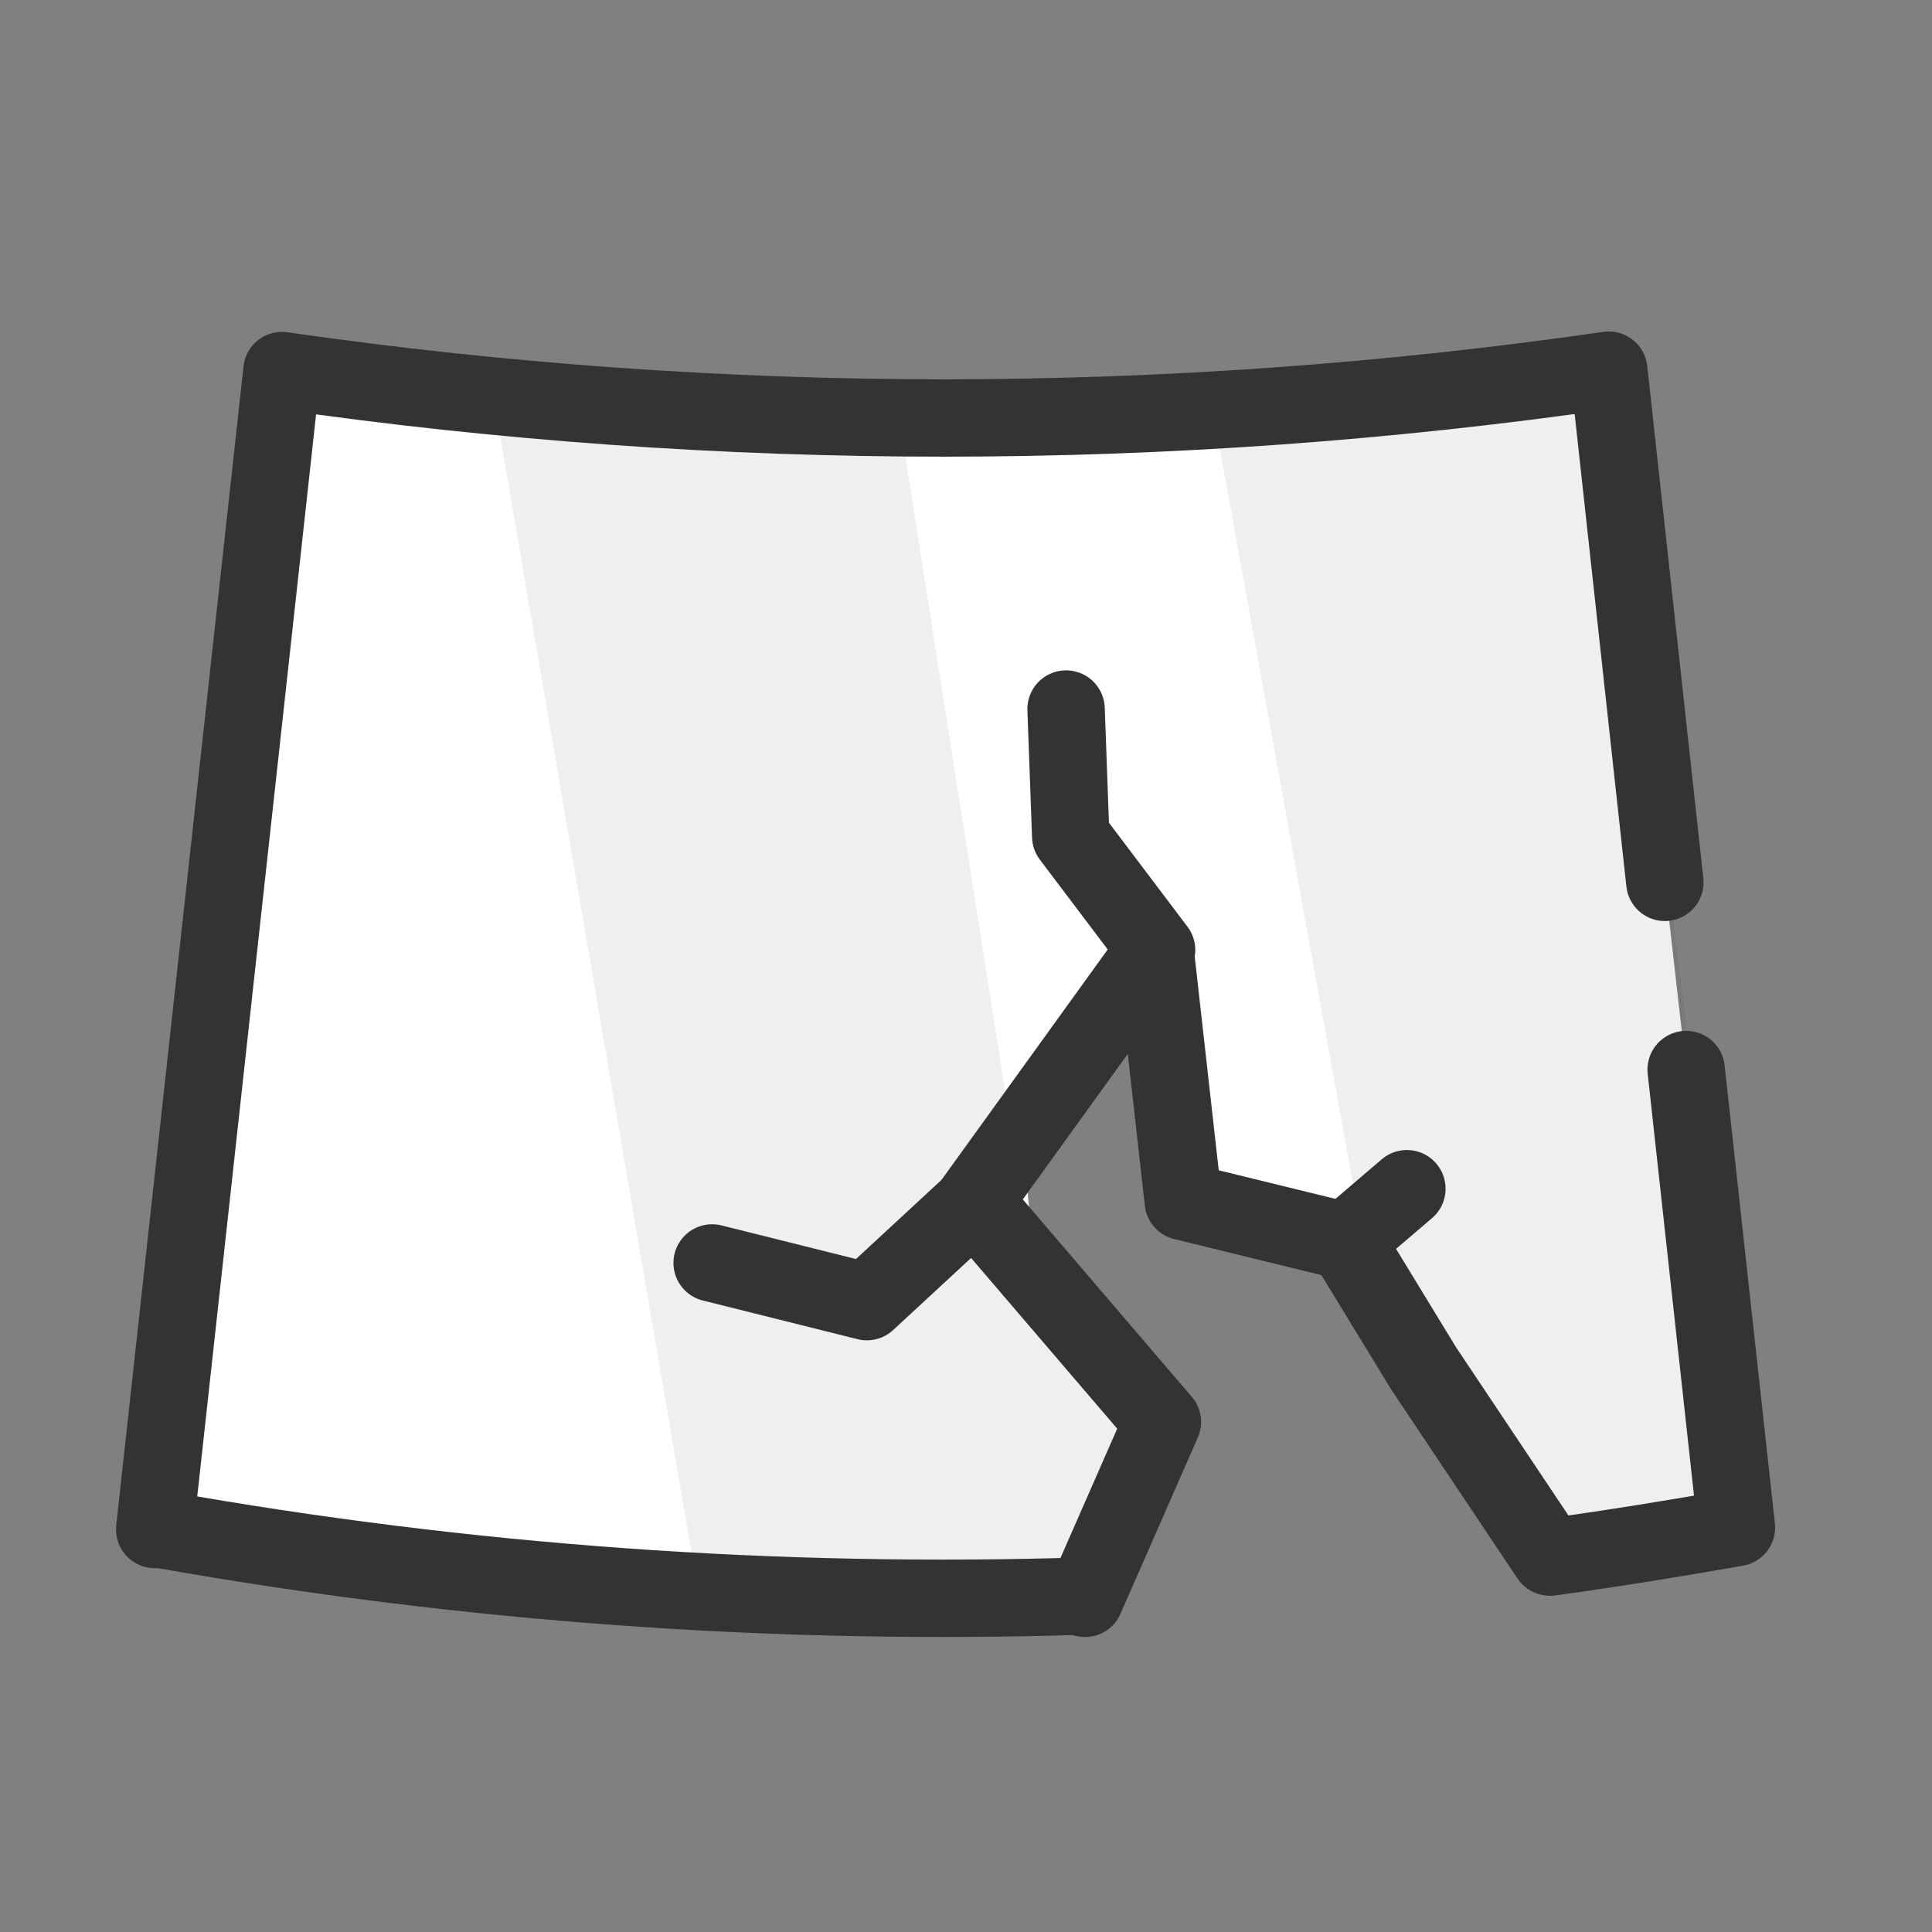 <svg width="40" height="40" viewBox="0 0 40 40" fill="none" xmlns="http://www.w3.org/2000/svg">
<rect x="0" y="0" width="40" height="40" fill="#808080" stroke="none"/>
<path d="M34.91 22.144L35.951 31.626C34.649 31.861 33.343 32.067 32.035 32.245C30.777 30.221 29.938 28.165 28.03 26.676C26.543 25.515 24.427 24.827 24.026 22.144C24.026 17.923 19.537 23.711 22.024 26.676C22.535 27.286 23.196 28.001 24.026 28.831C23.565 29.865 22.961 31.549 22.424 33.046C16.055 33.244 9.67 32.784 3.372 31.666H3.236L5.838 7.672C14.948 8.984 24.199 8.981 33.308 7.664L34.469 18.268" fill="white"/>
<path opacity="0.08" d="M35.174 31.979L32.083 32.235L28.383 26.557L25.099 8.425L29.904 7.8L33.172 7.208L35.871 28.959C36.183 31.122 36.6 31.65 35.174 31.979Z" fill="#333333"/>
<path opacity="0.08" d="M14.48 33.092L10.155 7.857L12.101 8.385L18.62 8.657L21.407 26.397L24.098 29.44L22.464 33.092H14.48Z" fill="#333333"/>
<path d="M22.464 33.044C16.059 33.248 9.65 32.787 3.34 31.666H3.203L5.838 7.672C14.948 8.984 24.199 8.981 33.308 7.664L34.469 18.268" stroke="#333333" stroke-width="1.602" stroke-linecap="round" stroke-linejoin="round"/>
<path d="M34.91 22.144L35.951 31.626C34.678 31.851 33.396 32.059 32.115 32.235" stroke="#333333" stroke-width="1.602" stroke-linecap="round" stroke-linejoin="round"/>
<path d="M32.083 32.235L29.472 28.327L27.87 25.7L24.499 24.875L23.914 19.669L20.158 24.875L24.066 29.44L22.464 33.092" stroke="#333333" stroke-width="1.602" stroke-linecap="round" stroke-linejoin="round"/>
<path d="M20.19 24.875L17.948 26.949L14.744 26.148" stroke="#333333" stroke-width="1.602" stroke-linecap="round" stroke-linejoin="round"/>
<path d="M29.128 24.611L27.854 25.7" stroke="#333333" stroke-width="1.602" stroke-linecap="round" stroke-linejoin="round"/>
<path d="M23.946 19.669L22.168 17.315L22.072 14.68" stroke="#333333" stroke-width="1.602" stroke-linecap="round" stroke-linejoin="round"/>
</svg>
